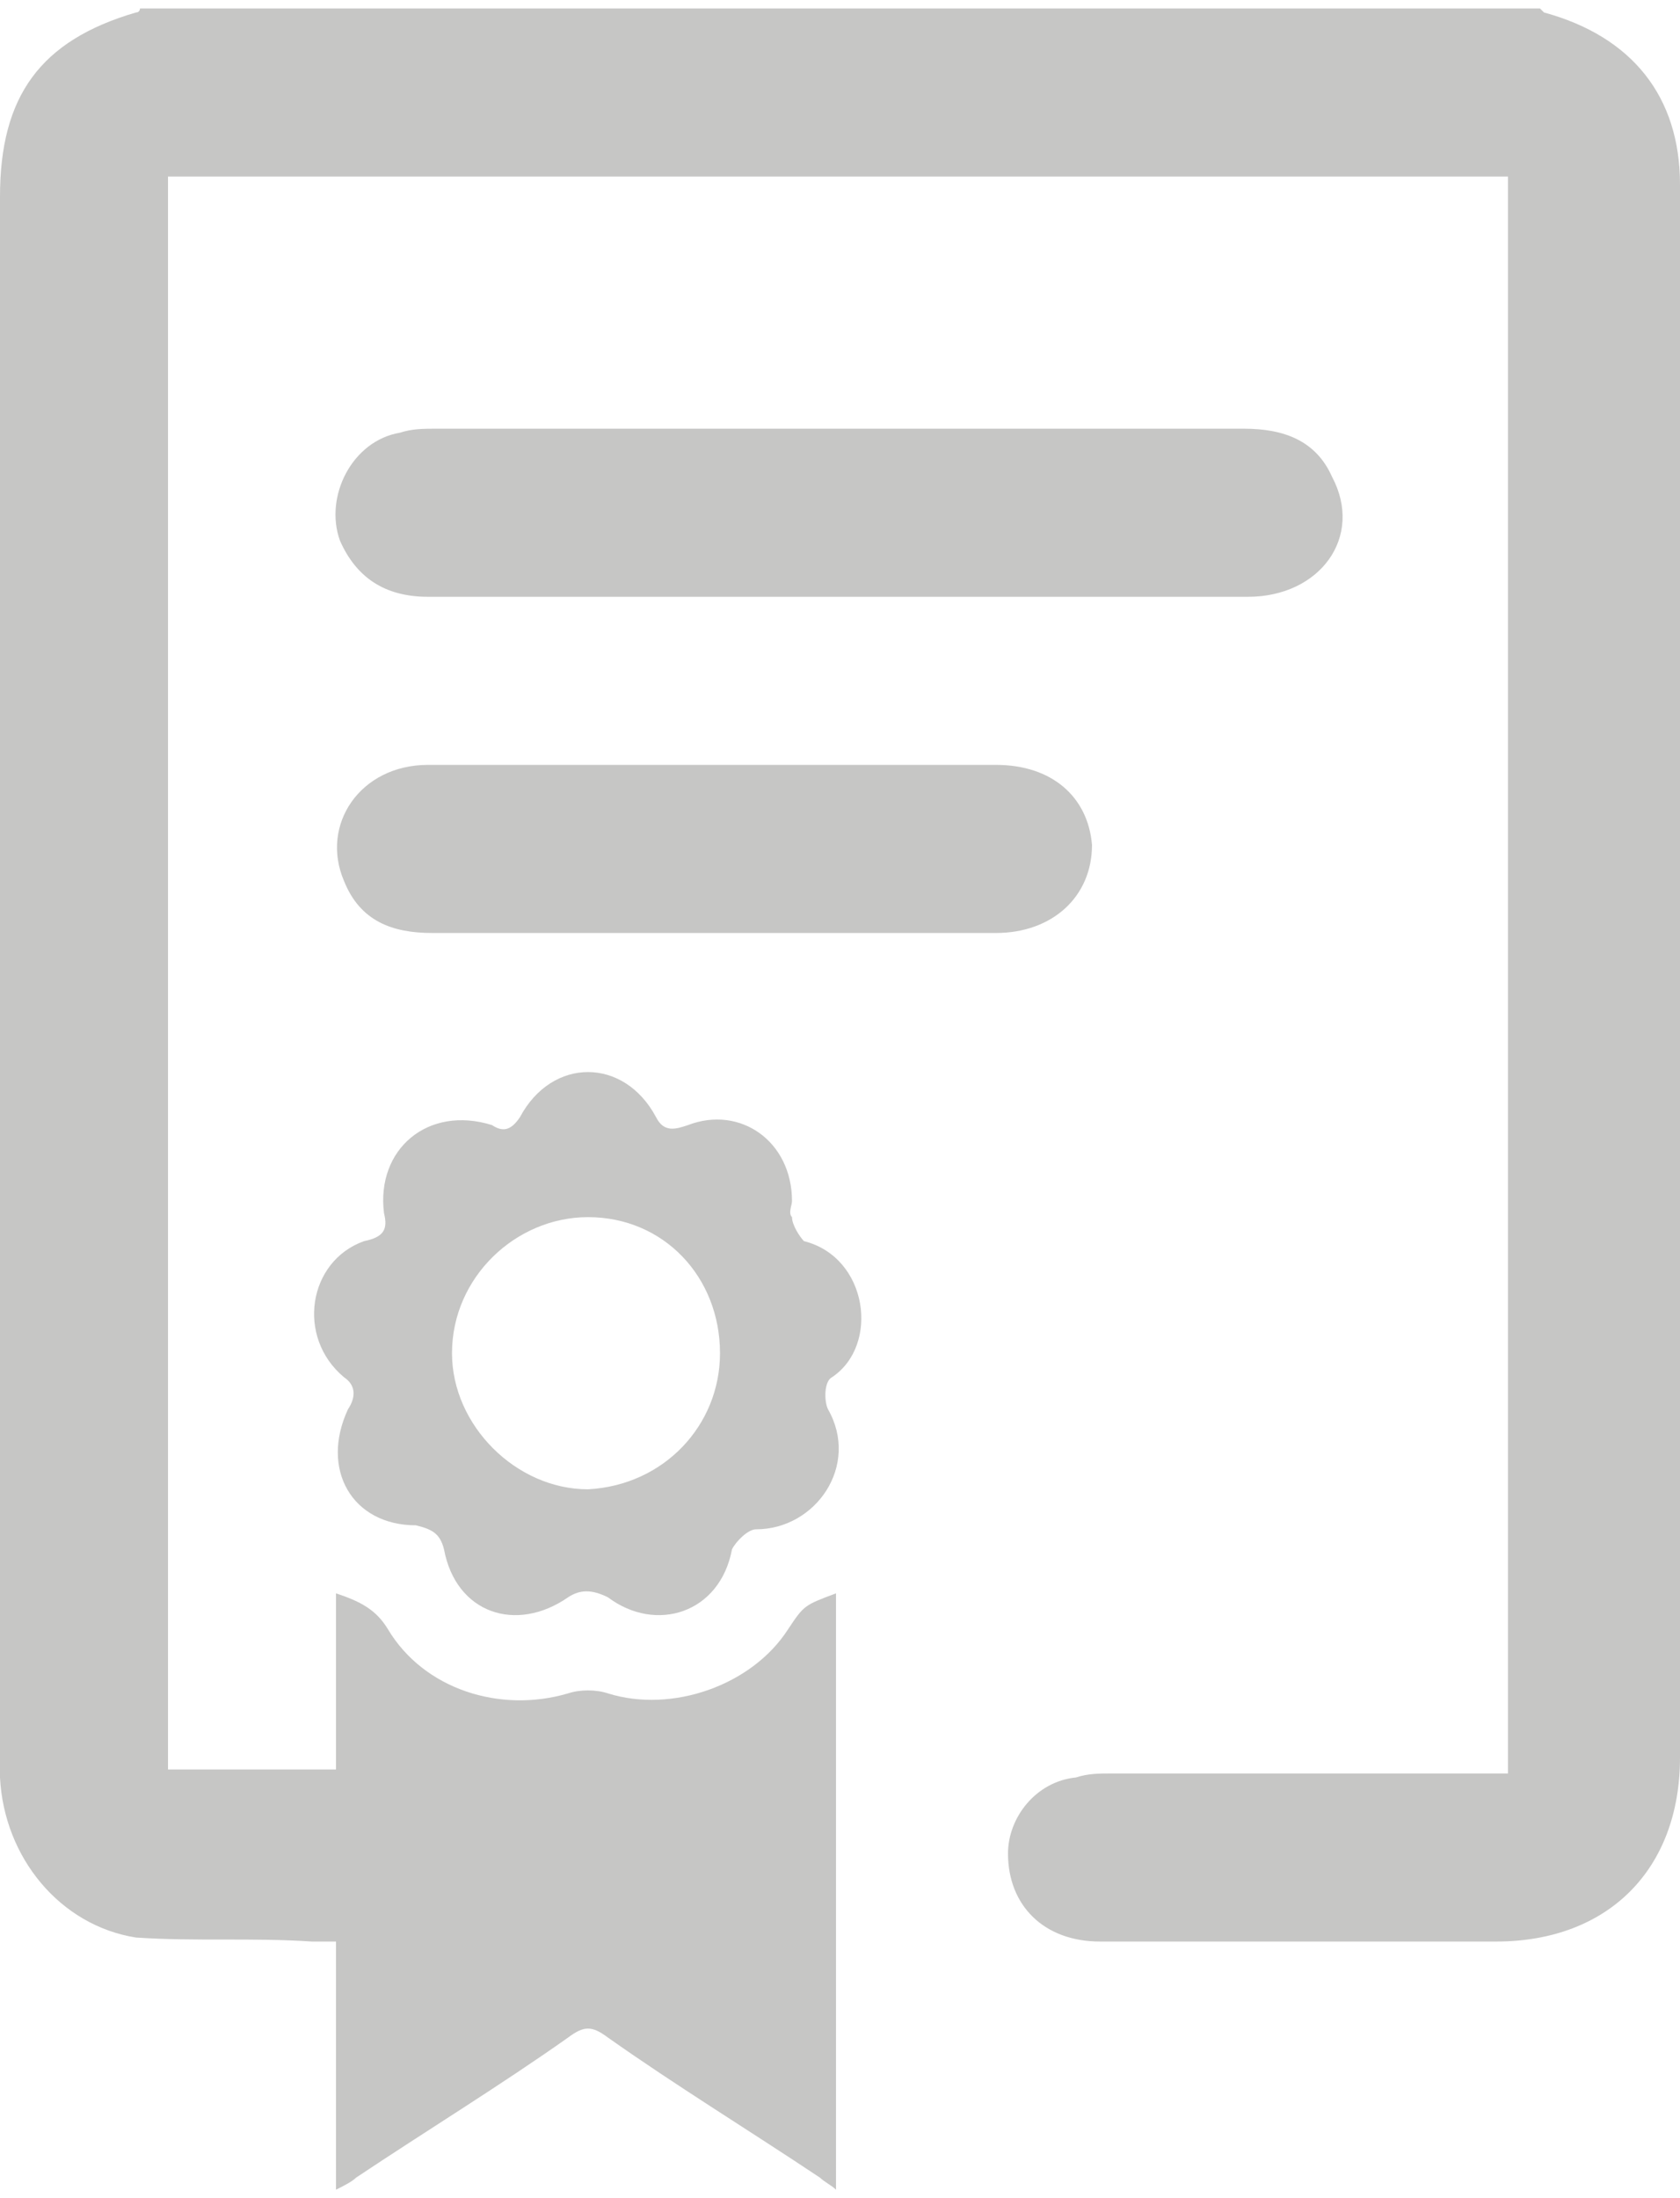 <?xml version="1.0" encoding="UTF-8"?>
<!DOCTYPE svg PUBLIC "-//W3C//DTD SVG 1.1//EN" "http://www.w3.org/Graphics/SVG/1.1/DTD/svg11.dtd">
<!-- Creator: CorelDRAW 2017 -->
<svg xmlns="http://www.w3.org/2000/svg" xml:space="preserve" width="65px" height="85px" version="1.1" style="shape-rendering:geometricPrecision; text-rendering:geometricPrecision; image-rendering:optimizeQuality; fill-rule:evenodd; clip-rule:evenodd"
viewBox="0 0 4200 5450"
 xmlns:xlink="http://www.w3.org/1999/xlink">
 <defs>
  <style type="text/css">
   <![CDATA[
    .fil0 {fill:#C6C6C5}
   ]]>
  </style>
 </defs>
 <g id="Camada_x0020_1">
  <g id="_1914649250176">
   <path class="fil0" d="M3850 0c0,0 10,10 10,10 220,60 340,210 340,430 0,680 0,1360 0,2040 0,630 0,1260 0,1890 0,280 -180,460 -460,460 -330,0 -660,0 -990,0 -140,0 -230,-90 -230,-220 0,-90 70,-180 170,-190 30,-10 60,-10 90,-10 310,0 620,0 930,0l60 0 0 -3990 -3350 0 0 3980 420 0 0 -440c60,20 100,40 130,90 90,150 280,210 450,160 30,-10 70,-10 100,0 160,50 360,-20 450,-160 40,-60 40,-60 120,-90l0 1490c-10,-10 -30,-20 -40,-30 -180,-120 -360,-230 -530,-350 -40,-30 -60,-30 -100,0 -170,120 -350,230 -530,350 -10,10 -30,20 -50,30l0 -620c-20,0 -40,0 -60,0 -150,-10 -290,0 -440,-10 -190,-30 -330,-200 -340,-400 0,-20 0,-40 0,-60 0,-1300 0,-2590 0,-3890 0,-250 100,-390 340,-460 10,0 10,-10 10,-10l3500 0z"/>
   <path class="fil0" d="M2100 1470c-340,0 -690,0 -1030,0 -110,0 -180,-50 -220,-140 -40,-110 30,-250 150,-270 30,-10 60,-10 90,-10 670,0 1350,0 2020,0 100,0 180,30 220,120 80,150 -30,300 -210,300 -340,0 -680,0 -1020,0z"/>
   <g>
    <path class="fil0" d="M1980 2980c0,10 -10,30 0,40 0,20 20,50 30,60 160,40 190,260 70,340 -20,10 -20,60 -10,80 80,140 -30,300 -180,300 -20,0 -50,30 -60,50 -30,160 -190,210 -310,120 -40,-20 -70,-20 -100,0 -130,90 -280,40 -310,-120 -10,-40 -30,-50 -70,-60 -160,0 -240,-140 -170,-290 20,-30 20,-60 -10,-80 -120,-100 -90,-290 50,-340 50,-10 60,-30 50,-70 -20,-160 110,-270 270,-220 30,20 50,10 70,-20 80,-150 260,-150 340,0 20,40 50,30 80,20 130,-50 260,40 260,190l0 0zm-180 380c0,-190 -140,-340 -330,-340 -180,0 -340,150 -340,340 0,180 160,340 340,340 190,-10 330,-160 330,-340z"/>
   </g>
   <path class="fil0" d="M1790 1890c230,0 470,0 700,0 140,0 230,80 240,200 0,130 -100,220 -240,220 -280,0 -560,0 -840,0 -190,0 -380,0 -570,0 -100,0 -180,-30 -220,-130 -60,-140 40,-290 210,-290 240,0 480,0 720,0z"/>
  </g>
 </g>
</svg>
